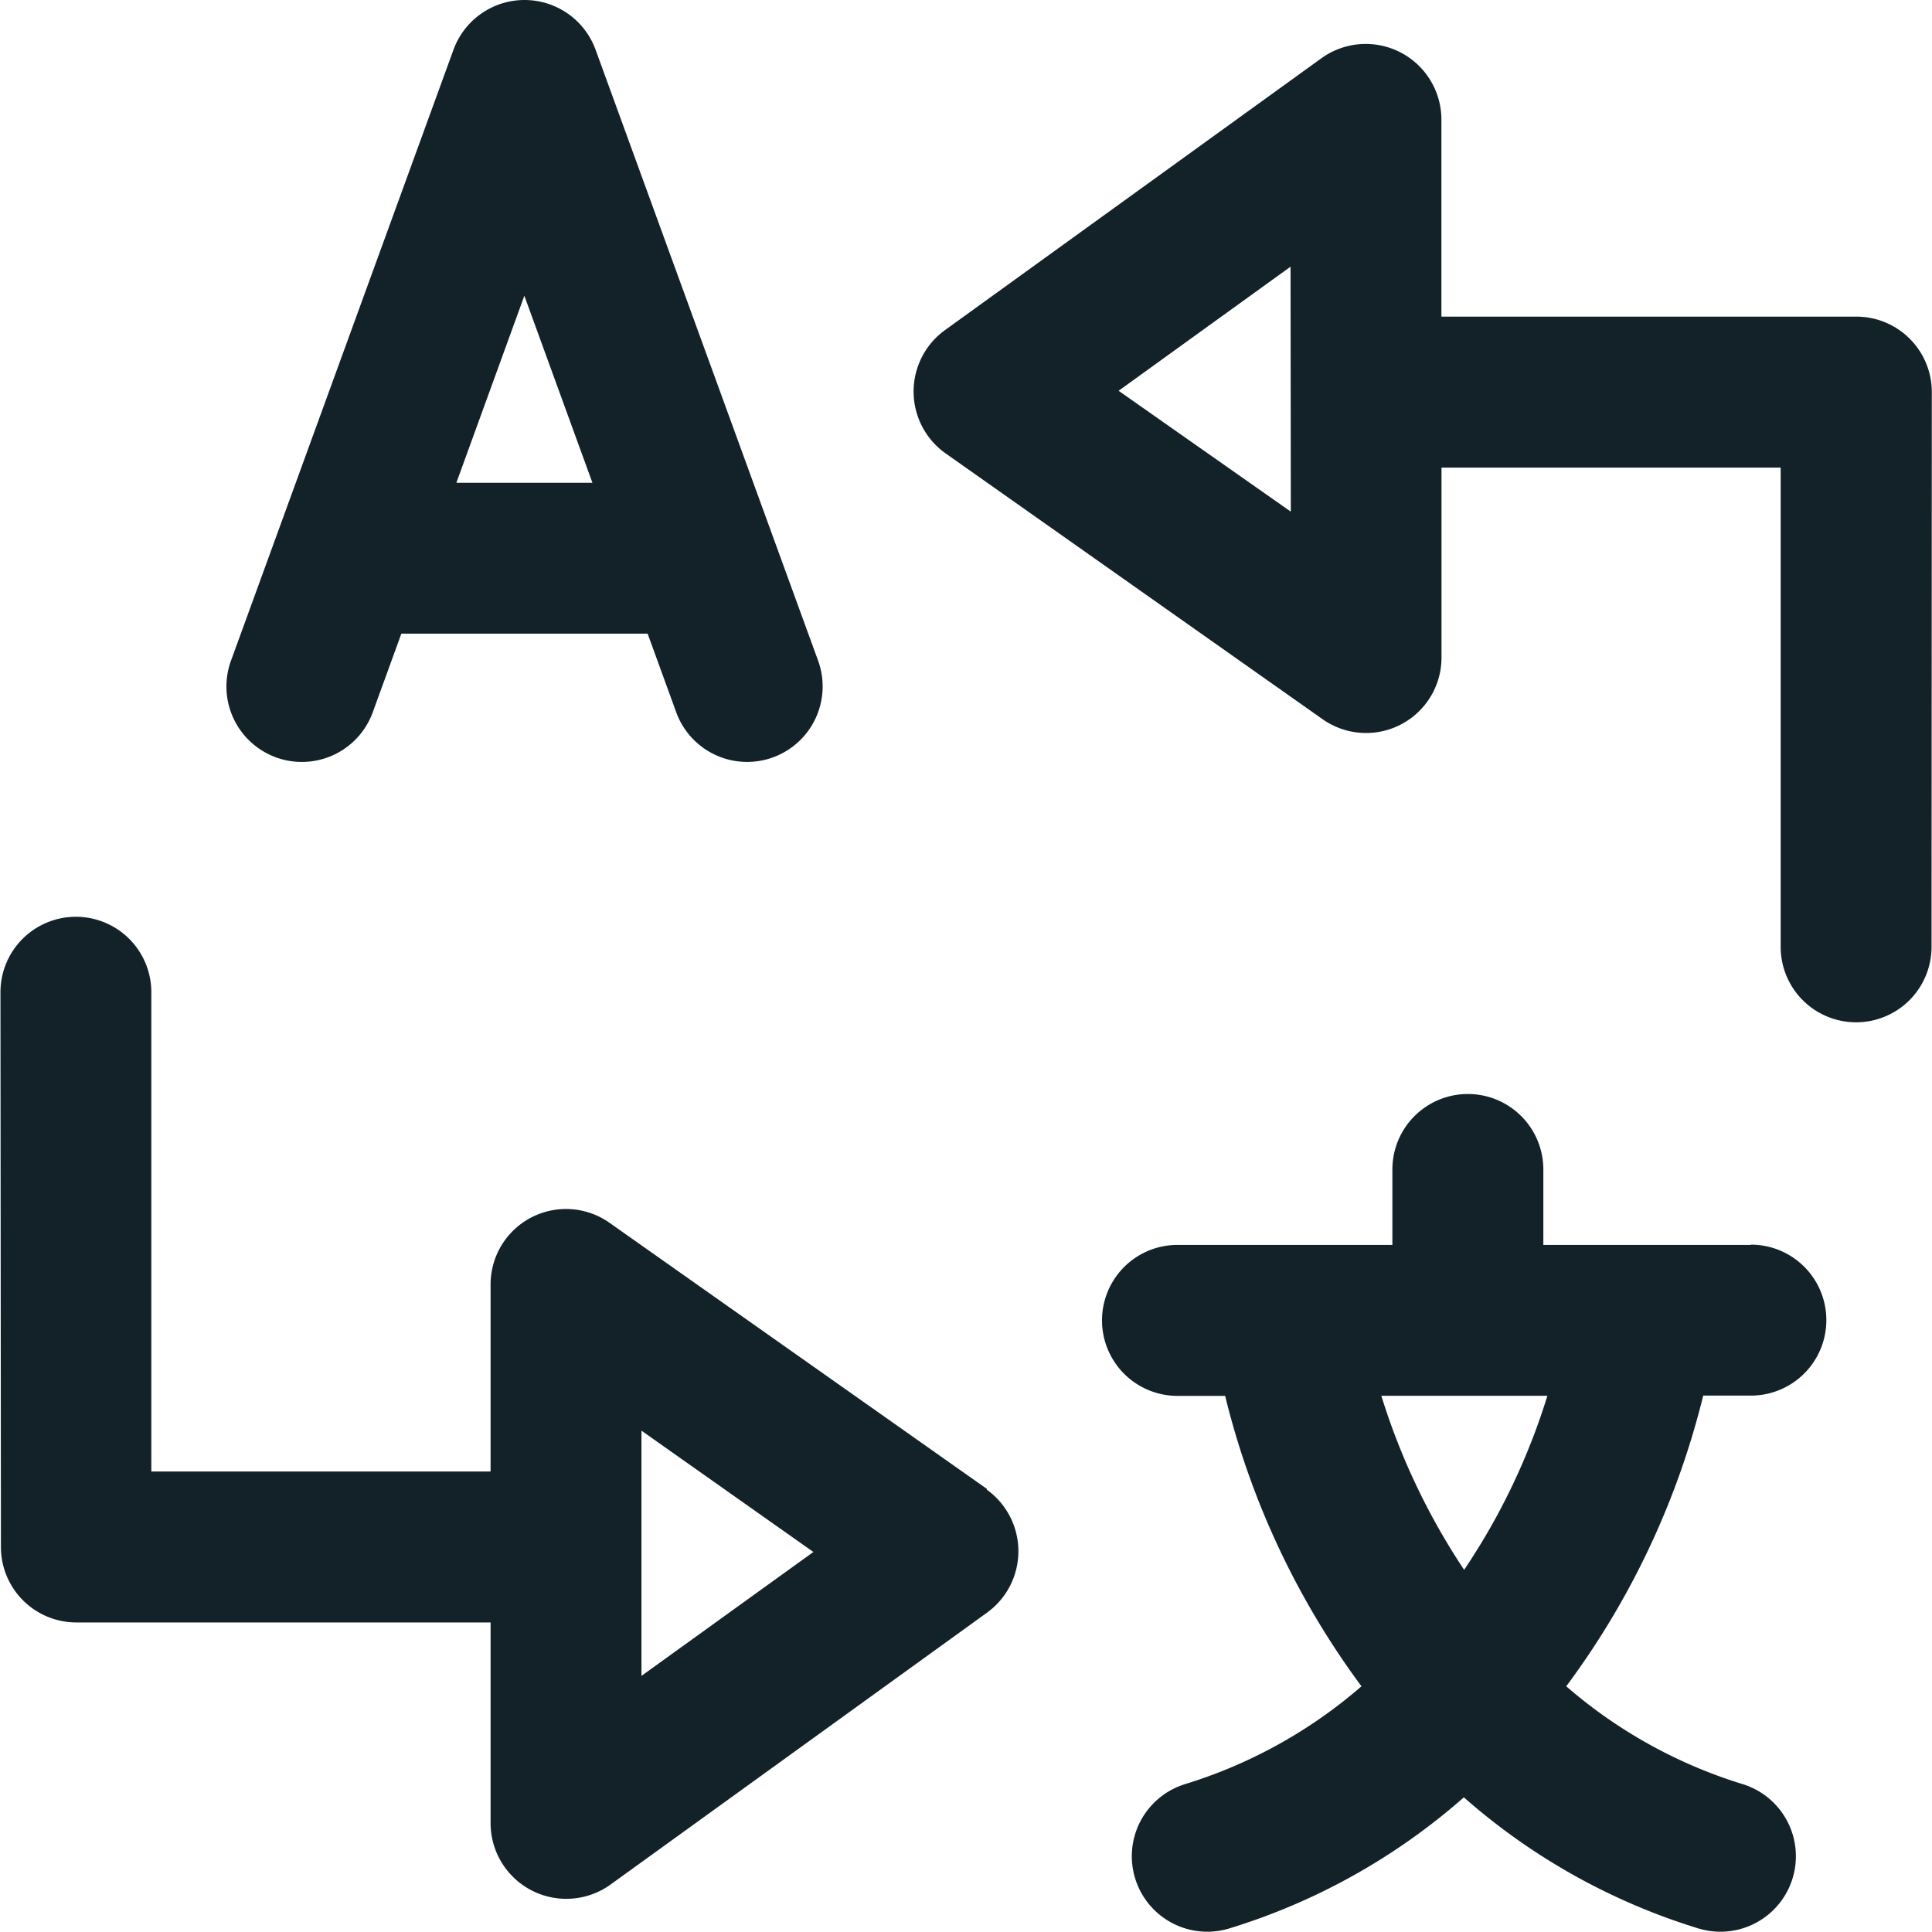 <svg xmlns="http://www.w3.org/2000/svg" width="21.002" height="21" viewBox="0 0 21.002 21">
  <path id="translate" d="M19.033,13.562H16.777v-.82a.82.82,0,0,0-1.641,0v.82H12.8a.82.82,0,0,0,0,1.641h.518A8.818,8.818,0,0,0,14.8,18.36a5.3,5.3,0,0,1-1.916,1.063.82.82,0,1,0,.48,1.569,6.922,6.922,0,0,0,2.549-1.425,6.922,6.922,0,0,0,2.549,1.425.82.82,0,1,0,.48-1.569,5.3,5.3,0,0,1-1.916-1.063A8.819,8.819,0,0,0,18.515,15.2h.518a.82.82,0,0,0,0-1.641Zm-2.96,3.288c-.049.079-.1.161-.157.244a7.308,7.308,0,0,1-.9-1.892h1.805A7.172,7.172,0,0,1,16.073,16.851ZM21,4.291a.82.82,0,0,0-.82-.82H15.669V1.324a.823.823,0,0,0-1.3-.665l-4.1,2.961a.824.824,0,0,0,.008,1.336l4.1,2.891a.82.82,0,0,0,1.293-.671V5.112h3.687l0,5.21a.82.82,0,0,0,.82.82h0a.82.82,0,0,0,.82-.821Zm-6.968,1.3L12.16,4.277l1.869-1.349Zm-3.3,10.626-4.1-2.891A.82.82,0,0,0,5.333,14v2.025H1.645l0-5.21a.82.82,0,0,0-.82-.82h0a.82.82,0,0,0-.82.821l.005,6.03a.82.82,0,0,0,.82.82H5.333v2.187a.823.823,0,0,0,1.3.665l4.1-2.961a.824.824,0,0,0-.008-1.336ZM6.973,18.247V15.581L8.842,16.9ZM3,8.262a.82.82,0,0,0,1.052-.49l.311-.855H7.04l.311.855a.82.82,0,0,0,1.542-.562L6.473.566a.822.822,0,0,0-1.542,0L2.511,7.211A.82.82,0,0,0,3,8.262ZM5.7,3.244l.74,2.033H4.961Z" transform="translate(0 -0.029)" fill="#132229"/>
</svg>
